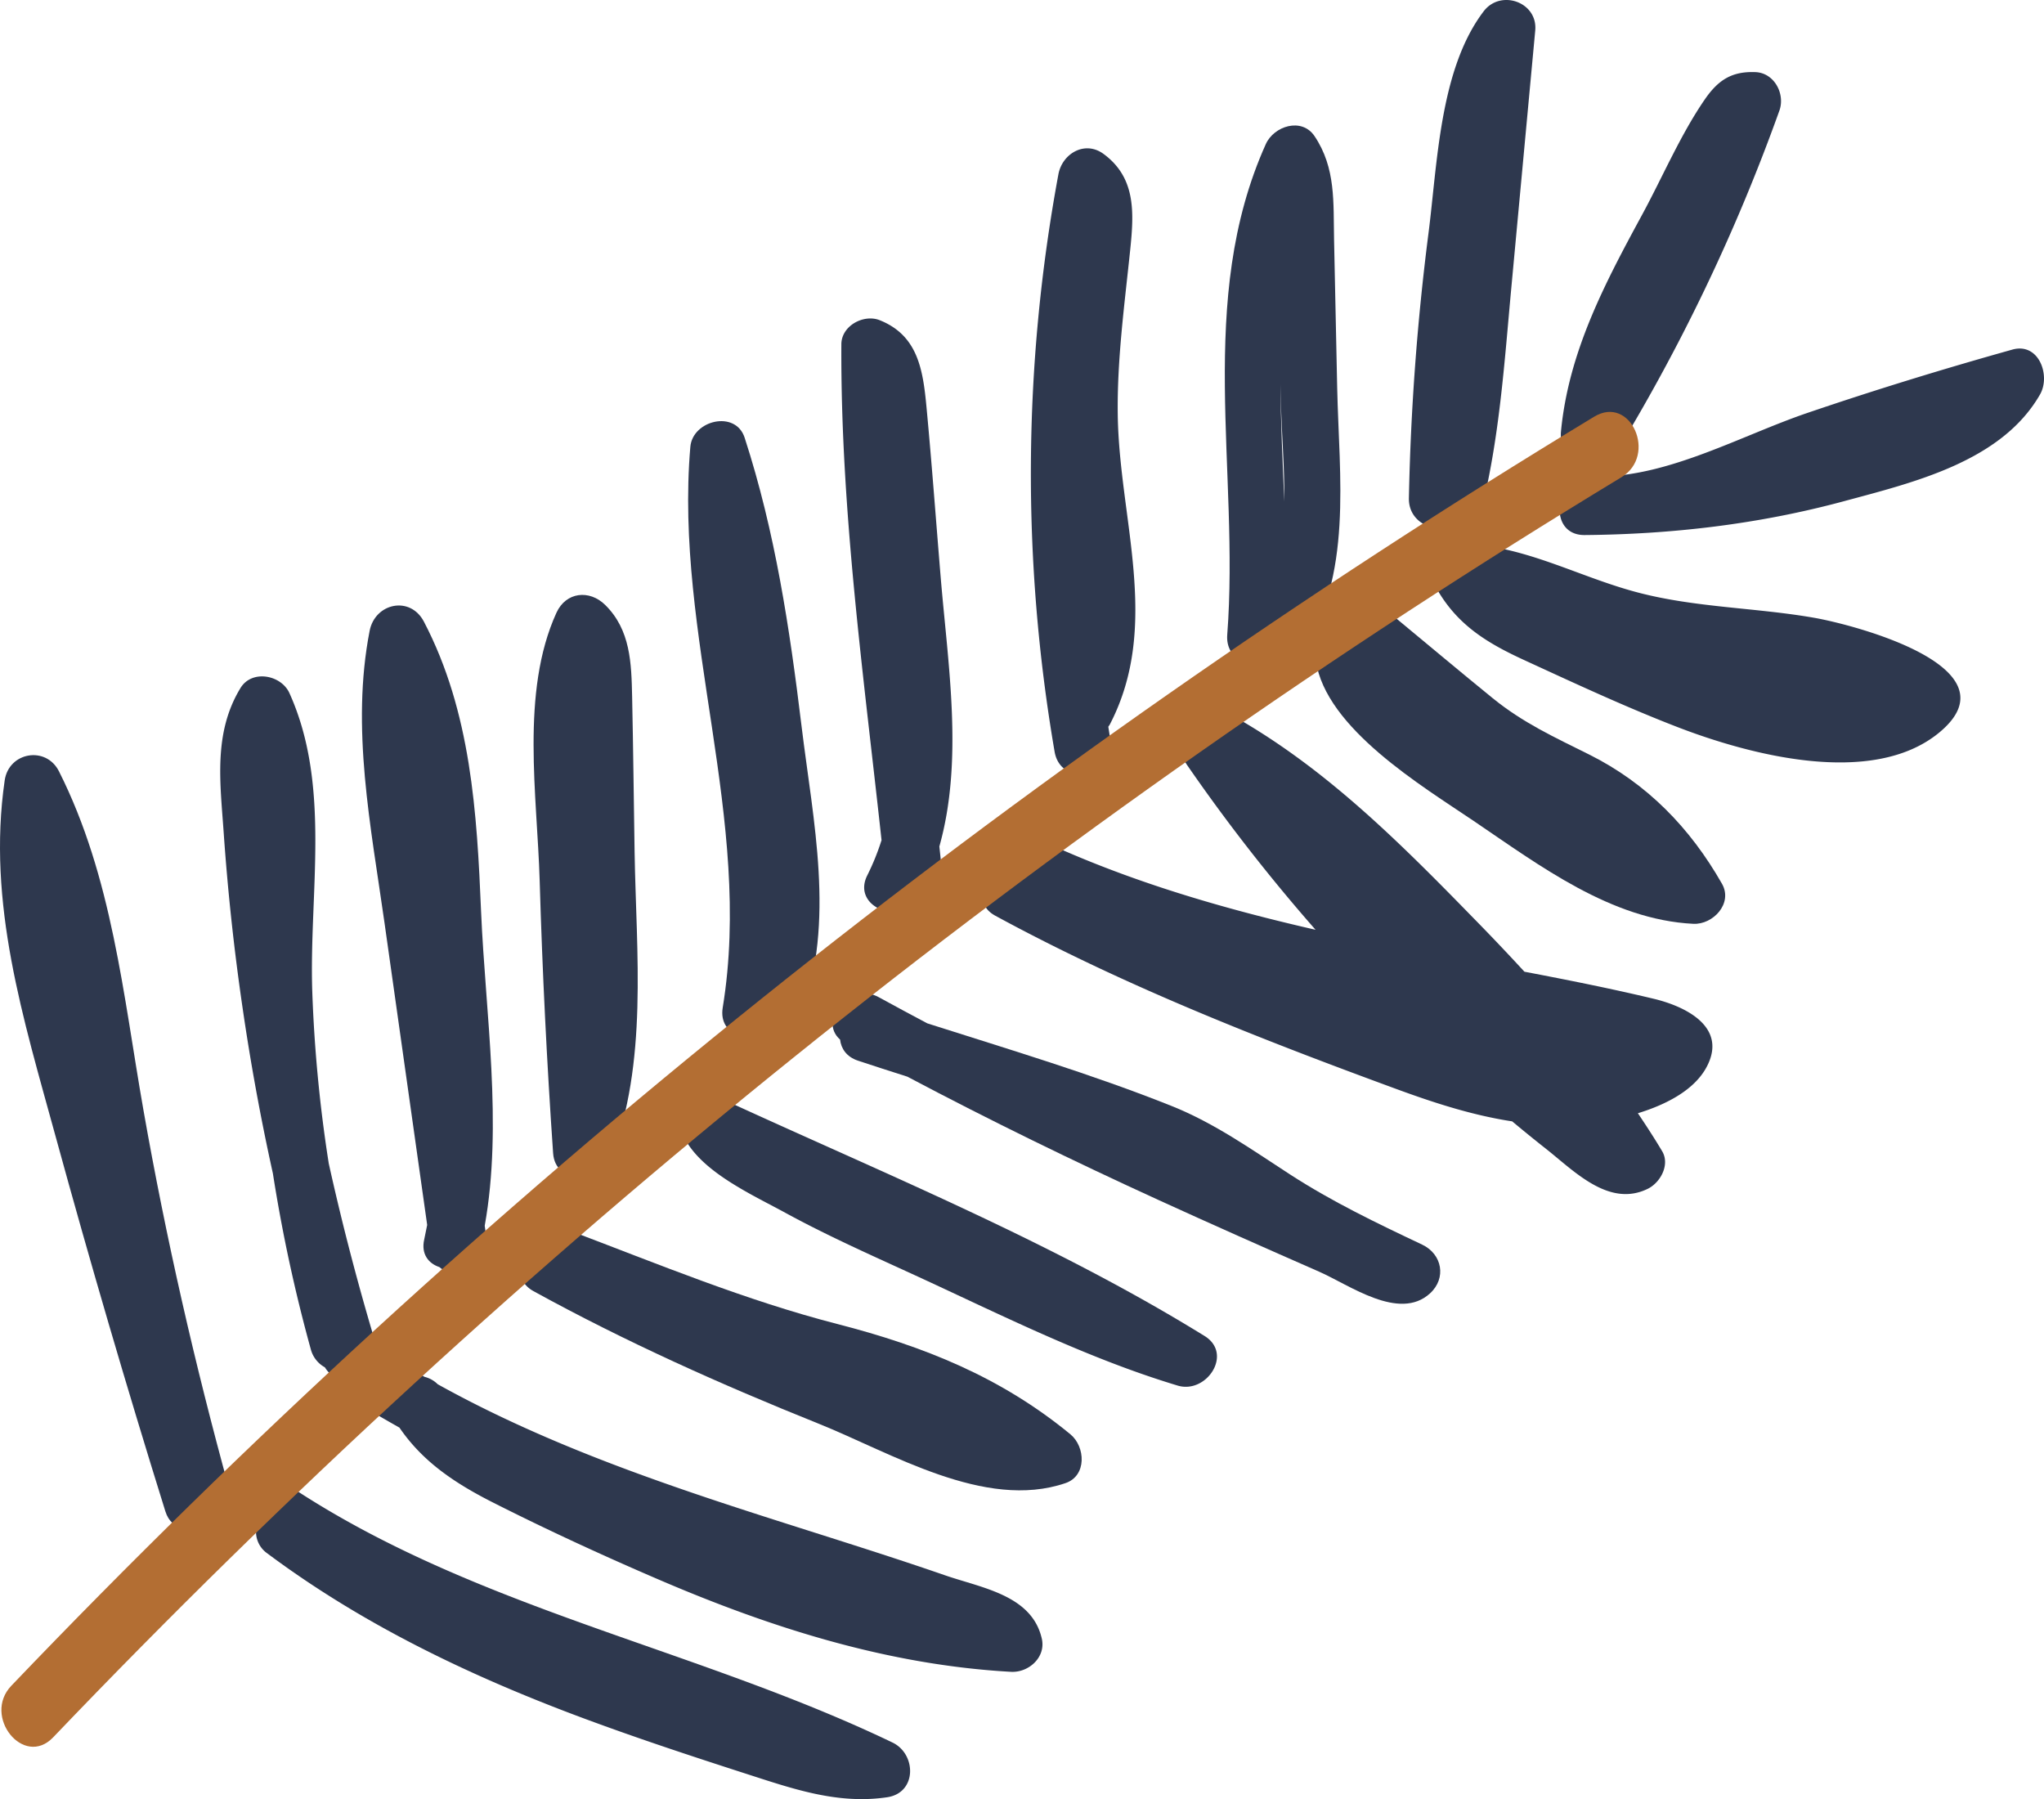 <svg xmlns="http://www.w3.org/2000/svg" viewBox="0.003 0.001 1079.984 950.442" style=""><g><g data-name="Слой 2"><g data-name="Слой 1"><path d="M121.27 787.28C103 721 87.68 654 75.77 586.32c-10.68-60.67-16.48-123.07-44.61-178.84-6.87-13.62-26.52-10.17-28.68 4.8-9.42 65 9.87 125.92 26.88 188q27.28 99.54 58 198.09c3.37 10.86 14.17 10.95 21.39 5.5 8.08-.64 15.25-6.6 12.52-16.59z" fill="#2e384e"></path><path d="M550.47 865.72c-5.21-23-31.5-26.74-51.05-33.48-31.8-11-63.95-20.88-96-31.19-59.09-19-117.84-39.6-172.15-69.78a14.81 14.81 0 0 0-6.93-3.89c-3.49-2-6.95-4-10.39-6.12a15 15 0 0 0-13.82-1.16 13.86 13.86 0 0 0-.47-6.5q-14.88-49-25.95-98.94a752.88 752.88 0 0 1-8.71-90.85c-1.76-52.06 10.11-108.63-12.07-157.65-4.37-9.66-19.83-12.59-25.86-2.68-14.43 23.69-10.71 49.86-8.87 76.49q3.23 46.48 10 92.64 6.4 44 16 87.35a828.37 828.37 0 0 0 20 92.77 15.28 15.28 0 0 0 7.48 9.62c4.12 6.86 12.43 8.94 19.05 7.16-2.25 5.53-1.27 12 5.47 16.06 4.91 3 9.89 5.81 14.86 8.63 12.48 18.28 29.67 29.58 49.9 39.8 28.57 14.43 57.81 27.89 87.22 40.52 59.36 25.5 121.16 45.08 186 48.68 9.26.52 18.52-7.64 16.29-17.48z" fill="#2e384e"></path><path d="M257.25 655.61l-1.14-8.06c9.61-53.3.39-112.27-1.9-165.62-2.21-52.71-5.33-105.85-30.21-153.49-7.28-13.92-25.83-9.84-28.69 4.8-10 51.23.67 103.41 7.86 154.33q11.28 79.79 22.54 159.56c-.49 2.56-1 5.12-1.56 7.65-1.78 7.76 2.32 12.72 8 14.6 8.93 7.74 27.26 1.51 25.1-13.77z" fill="#2e384e"></path><path d="M322.65 612.58c19.93-51.45 13.51-108.67 12.65-162.69-.43-27.28-.72-54.57-1.3-81.85-.38-17.71-.83-35.29-14.24-48.47-8.3-8.17-20.7-6.94-25.76 4.15-19.09 41.92-10.16 96.68-8.85 141.53q2.12 72 7.1 143.93c.57 8.4 6.52 12.16 12.94 12.16 6.66 1.71 14.26-.5 17.46-8.76z" fill="#2e384e"></path><path d="M423.45 535.7c18-48.71 6.15-102 .08-152-6.28-51.7-13.93-102.77-30.08-152.46-4.81-14.8-27.48-9.24-28.69 4.8-8.56 99.66 33.35 197 17.1 296.34-2.43 14.86 15.15 19.76 24.55 12.23 6.59 1.6 14-.68 17.04-8.91z" fill="#2e384e"></path><path d="M497.86 461.7q-.75-7.26-1.53-14.53c12.79-45.46 4.61-95.41.73-141.89-2.51-30.08-4.7-60.2-7.53-90.25-1.86-19.73-4.55-37.8-24.69-45.86-8.46-3.39-20.24 2.89-20.29 12.68-.47 87.39 11.77 175.1 21.23 262a126.94 126.94 0 0 1-7.52 18.57c-7.44 14.72 11.95 24.46 23.2 16.4 8.42.18 17.54-6.2 16.4-17.12z" fill="#2e384e"></path><path d="M586.91 392.13c-.47-2.73-.87-5.47-1.31-8.2.29-.46.63-.86.89-1.37 27.08-52.36 4.85-108.28 4.1-163.42-.4-29.2 3.57-58.11 6.57-87.08 2-19.53 3.17-38.08-14.08-50.74-9.9-7.27-21.82-.16-23.85 10.76a866.85 866.85 0 0 0-2 305.07c3.28 19.07 32.96 14.12 29.68-5.02z" fill="#2e384e"></path><path d="M706.53 204.89l-1.65-78.31c-.41-19.75 1-37.77-10.29-54.63-6.81-10.16-21.5-5.32-25.76 4.15-37.16 82.61-13.77 172.37-20.39 259.24-1 12.9 12.11 18.41 21.31 14.85 5.84 3 13.19 2.51 17.89-4.64C715 304 707.53 252.14 706.53 204.89zm-29.94-1.95c.06 3 .12 6 .19 9 .35 16.59 2 34.9 1.8 53-.84-20.72-1.93-41.44-1.99-62z" fill="#2e384e"></path><path d="M782.18 271.77c10.12-39.46 12.66-80 16.42-120.42l12.57-135.22C812.57 1.12 793-5.8 784 5.88c-23.42 30.64-24.49 80.73-29.28 117.72a1304.77 1304.77 0 0 0-10.3 139.52c-.24 10.71 9 16.36 17.23 15.92 7.51 4.47 17.79 3.41 20.53-7.27z" fill="#2e384e"></path><path d="M940.19 58.4c3.13-8.76-2.67-19.91-12.68-20.3-12.52-.48-19.69 4.18-26.76 14.45-12.81 18.6-22.23 40.84-33 60.7-19.91 36.67-39 72.71-43 114.91a15.66 15.66 0 0 0 .3 4.71c-.38 13.46 18.09 23.92 26.62 10A989.09 989.09 0 0 0 940.19 58.4z" fill="#2e384e"></path><path d="M1063.25 184.69c-36.45 10.21-72.64 21.31-108.47 33.52-34.24 11.68-72.56 33.33-109.28 33.5a16.11 16.11 0 0 0-5.29.95H840c-19.15.16-22.17 30.12-2.77 30 46.33-.39 92.22-5.76 137-17.86 36.82-9.95 83.27-20.91 103.65-56.39 5.72-9.93-.55-27.67-14.63-23.72z" fill="#2e384e"></path><path d="M958.44 326.35c-30.67-5.35-62.34-5.35-92.58-13.22-28.47-7.38-53.94-21.56-83.47-25.15a13.63 13.63 0 0 0-12.32 4.94c-8.83 1.82-15.89 10-10 19.72 10.9 18.1 26.21 27.3 45.11 36 26.76 12.3 53.71 24.87 81.2 35.48 37.3 14.39 102.71 32.14 138.2 2.92 41.84-34.51-45.21-57.04-66.14-60.69z" fill="#2e384e"></path><path d="M909.84 466.88c-16.82-29.52-39.58-53-70.21-68.29-18.39-9.17-34.86-16.7-50.86-29.69-17.38-14.12-34.53-28.55-51.79-42.82-8.39-6.93-18.47-1.81-22.18 6.33-9.33-2.35-21.34 4.07-19.54 16.6 5.12 35.75 56.34 66.37 83.44 84.72 34.88 23.61 72.5 52.14 116 54.31 10.38.52 21.06-10.75 15.14-21.16z" fill="#2e384e"></path><path d="M901.71 563.71c11.23-21-10.79-31.91-27.64-36-22.72-5.44-45.65-10-68.61-14.37q-13.19-14.34-26.89-28.29c-37.7-38.66-76-77.08-122.93-104.47a16.18 16.18 0 0 0-13.67-1.3c-11.07-1.93-23.41 12.33-14.87 24.7a948.84 948.84 0 0 0 68 87.21c-55.17-12.63-109.28-28.79-160.23-54.61-12.53-6.35-23.25 9.31-19 20.26a52.37 52.37 0 0 0 5.07 9.84c-3.19 5.81-2.64 13 5 17.11 67.8 36.86 139.76 65.05 212.11 91.61 19.76 7.25 40.12 13.84 60.94 17q9 7.53 18.25 14.81C832.09 619 850.33 638 870.68 628c6.65-3.29 11.82-12.71 7.52-19.89-4.08-6.82-8.38-13.45-12.79-20 15.27-4.68 29.86-12.35 36.3-24.4z" fill="#2e384e"></path><path d="M471.58 920.56c-104.1-50-221.31-70.82-318.4-135.39-16-10.66-33.7 13.37-17.9 24.16a13.84 13.84 0 0 0 5.93 11.28c50 37.34 106.22 64.32 164.49 86.16 29.39 11 59.2 20.83 89.06 30.46 24.52 7.91 48 16.08 74 12.23 15.8-2.34 15.5-22.81 2.82-28.9z" fill="#2e384e"></path><path d="M565.58 757.73c-36.83-30.31-77.41-46.49-123.2-58.29C394 687 347.7 667.77 301 650.1c-9.1-3.44-16.31 1.95-18.94 9-7.75 5.7-10.69 17.23-.17 23 48.55 26.7 99 49.28 150.35 69.89 38.78 15.54 88 46 130.65 31.55 11.49-3.84 10.62-19.29 2.69-25.81z" fill="#2e384e"></path><path d="M636.44 705.77C558.1 657.39 472 622 388.39 583.73a16.28 16.28 0 0 0-5.16-4.27l-1.6-.85c-4.22-2.25-11.41-.87-14.78 2.38l-1.57 1.5c-6.43 6.19-6.84 13.74-2.23 21.16 10.44 16.79 35.13 27.9 52 37.11 21.52 11.74 43.92 21.74 66.2 31.94 46.27 21.2 92.15 44.57 141 59.29 15.23 4.58 29.5-16.77 14.19-26.22z" fill="#2e384e"></path><path d="M751.44 657.52c-23.89-11.29-47.67-22.7-69.87-37.11-20.41-13.23-39.87-27.08-62.59-36.16-42-16.77-85.77-29.83-129-43.62-8.54-4.55-17.09-9.09-25.56-13.77-15.67-8.68-32.34 12-20.55 22.33.54 4.75 3.4 9.12 9.42 11.13q13 4.3 26.1 8.45c43.55 23.06 87.84 44.64 132.67 65.14 28.19 12.89 56.53 25.44 84.91 37.89 16 7 42.32 26.36 58.6 11.48 8.83-8.05 6.43-20.77-4.13-25.76z" fill="#2e384e"></path><path d="M842.31 220.13C535.5 406 254 631.22 6 890.54c-15.43 16.13 6.51 43.56 22.09 27.27 245.66-256.94 524.57-481.48 828.64-665.7 19.13-11.57 4.89-43.68-14.42-31.98z" fill="#b36e33"></path></g></g></g></svg>